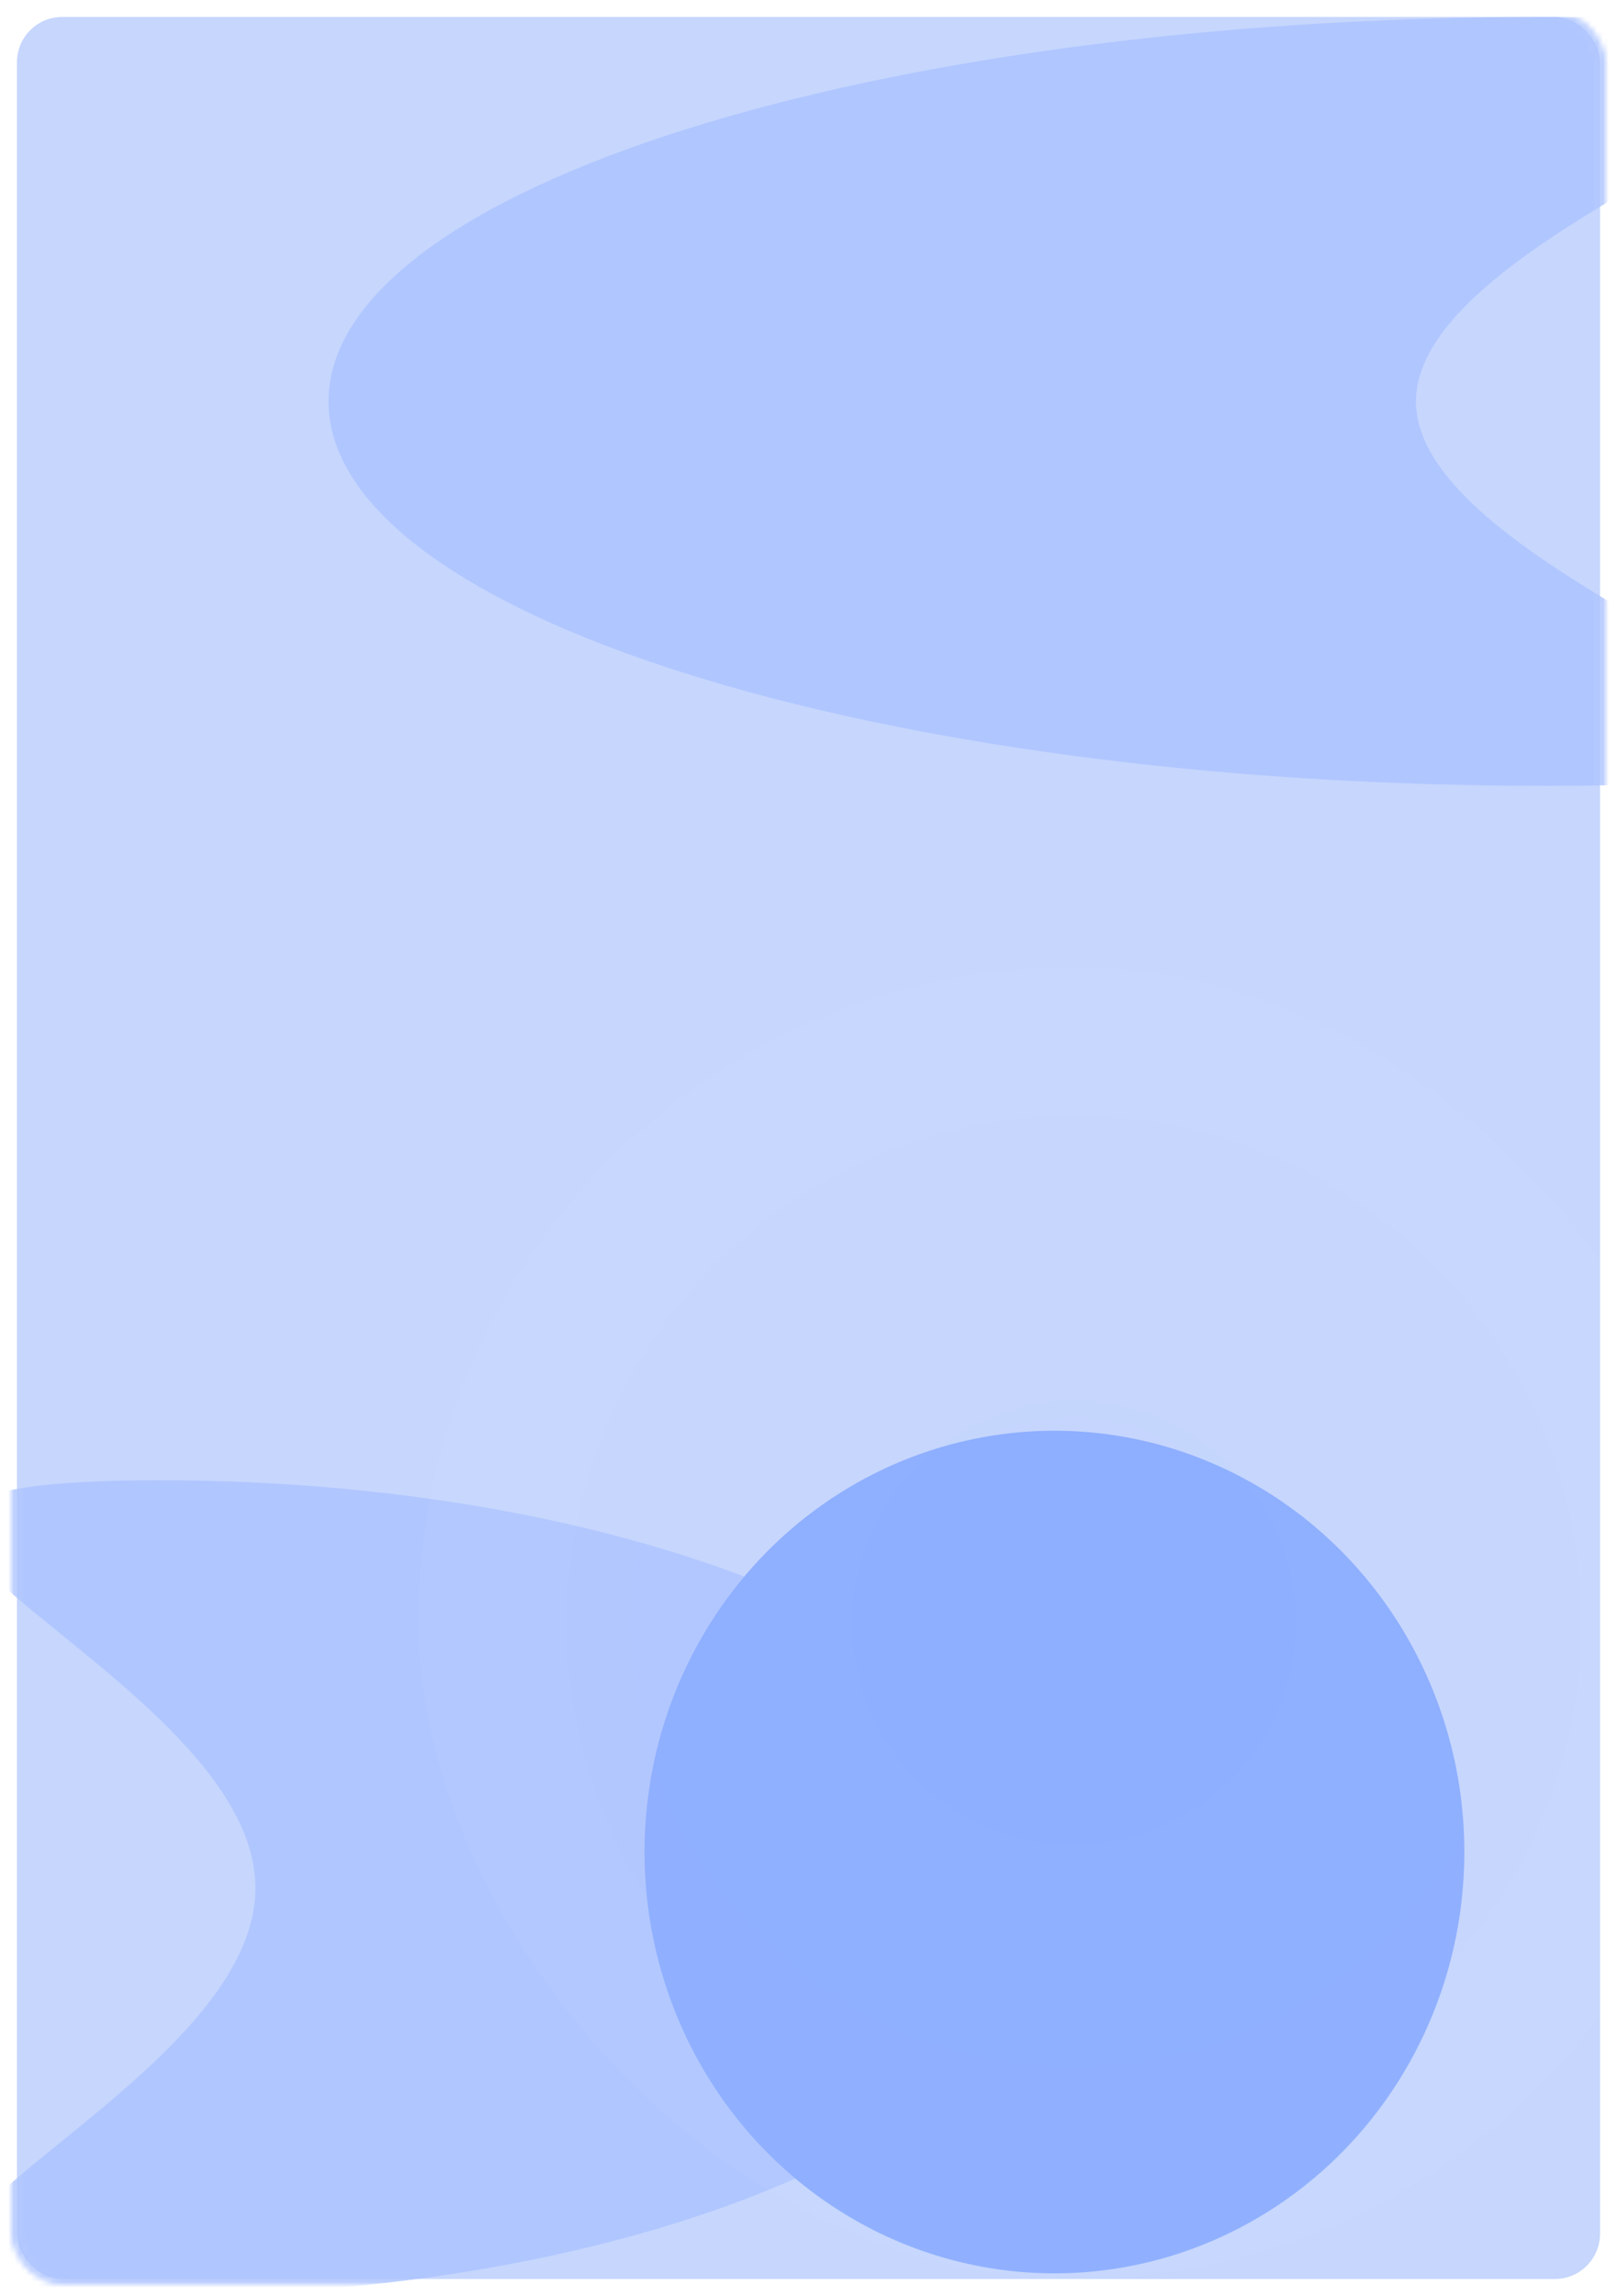 <svg width="286" height="406" viewBox="0 0 286 406" fill="none" xmlns="http://www.w3.org/2000/svg">
<g filter="url(#filter0_f_76_5085)">
<rect x="3" y="3" width="280" height="400" rx="8" fill="white"/>
</g>
<g filter="url(#filter1_f_76_5085)">
<rect x="3" y="3" width="280" height="400" rx="8" fill="#AFC5FD" fill-opacity="0.7"/>
</g>
<mask id="mask0_76_5085" style="mask-type:alpha" maskUnits="userSpaceOnUse" x="1" y="1" width="283" height="404">
<rect x="283" y="403" width="279.003" height="400" rx="8.1" transform="rotate(180 283 403)" fill="white"/>
<rect x="282.004" y="403" width="279.003" height="400" rx="8.1" transform="rotate(180 282.004 403)" fill="#FFFBE1" fill-opacity="0.7" stroke="#7B7B7E" stroke-width="1.012"/>
<rect x="282.51" y="403.506" width="280.016" height="401.013" rx="8.606" transform="rotate(180 282.51 403.506)" stroke="#3F3F43" stroke-width="1.012"/>
</mask>
<g mask="url(#mask0_76_5085)">
<g filter="url(#filter2_f_76_5085)">
<path d="M188.523 333.864C188.523 294.045 116.686 261.765 28.07 261.765C-60.545 261.765 45.177 294.045 45.177 333.864C45.177 373.683 -60.545 405.963 28.07 405.963C116.686 405.963 188.523 373.683 188.523 333.864Z" fill="#AAC2FF" fill-opacity="0.8"/>
</g>
</g>
<mask id="mask1_76_5085" style="mask-type:alpha" maskUnits="userSpaceOnUse" x="2" y="1" width="283" height="403">
<rect x="3" y="3" width="279.003" height="399" rx="8.1" fill="white"/>
<rect x="3.997" y="3" width="279.003" height="399" rx="8.1" fill="#FFFBE1" fill-opacity="0.7" stroke="#7B7B7E" stroke-width="1.012"/>
<rect x="3.491" y="2.494" width="280.016" height="400.013" rx="8.606" stroke="#3F3F43" stroke-width="1.012"/>
</mask>
<g mask="url(#mask1_76_5085)">
<g filter="url(#filter3_f_76_5085)">
<path d="M58.111 70.978C58.111 108.521 154.495 138.956 273.391 138.956C392.287 138.956 250.439 108.521 250.439 70.978C250.439 33.435 392.287 3 273.391 3C154.495 3 58.111 33.435 58.111 70.978Z" fill="#AAC2FF" fill-opacity="0.8"/>
</g>
</g>
<mask id="mask2_76_5085" style="mask-type:alpha" maskUnits="userSpaceOnUse" x="1" y="3" width="284" height="402">
<rect x="3" y="3" width="280" height="400" rx="8" fill="white"/>
<rect x="3" y="3" width="280" height="400" rx="8" fill="#FFFBE1" fill-opacity="0.7"/>
<mask id="mask3_76_5085" style="mask-type:alpha" maskUnits="userSpaceOnUse" x="1" y="1" width="283" height="404">
<rect x="283" y="403" width="279.003" height="400" rx="8.1" transform="rotate(180 283 403)" fill="white"/>
<rect x="282.004" y="403" width="279.003" height="400" rx="8.1" transform="rotate(180 282.004 403)" fill="#FFFBE1" fill-opacity="0.7" stroke="#7B7B7E" stroke-width="1.012"/>
<rect x="282.51" y="403.506" width="280.016" height="401.013" rx="8.606" transform="rotate(180 282.51 403.506)" stroke="#3F3F43" stroke-width="1.012"/>
</mask>
<g mask="url(#mask3_76_5085)">
<path d="M188.523 333.864C188.523 294.045 116.686 261.765 28.07 261.765C-60.545 261.765 45.177 294.045 45.177 333.864C45.177 373.683 -60.545 405.963 28.07 405.963C116.686 405.963 188.523 373.683 188.523 333.864Z" fill="#FFF2D0"/>
</g>
<mask id="mask4_76_5085" style="mask-type:alpha" maskUnits="userSpaceOnUse" x="2" y="1" width="283" height="403">
<rect x="3" y="3" width="279.003" height="399" rx="8.1" fill="white"/>
<rect x="3.997" y="3" width="279.003" height="399" rx="8.1" fill="#FFFBE1" fill-opacity="0.7" stroke="#7B7B7E" stroke-width="1.012"/>
<rect x="3.491" y="2.494" width="280.016" height="400.013" rx="8.606" stroke="#3F3F43" stroke-width="1.012"/>
</mask>
<g mask="url(#mask4_76_5085)">
<path d="M58.111 70.978C58.111 108.521 154.495 138.956 273.391 138.956C392.287 138.956 250.439 108.521 250.439 70.978C250.439 33.435 392.287 3 273.391 3C154.495 3 58.111 33.435 58.111 70.978Z" fill="#FFF2D0"/>
</g>
</mask>
<g mask="url(#mask2_76_5085)">
<g filter="url(#filter4_f_76_5085)">
<ellipse cx="186.5" cy="327.5" rx="72.5" ry="74.5" fill="#8BACFF"/>
</g>
<g filter="url(#filter5_f_76_5085)">
<rect x="74" y="171" width="232" height="232" rx="116" fill="url(#paint0_radial_76_5085)" fill-opacity="0.3"/>
</g>
</g>
<defs>
<filter id="filter0_f_76_5085" x="1" y="1" width="284" height="404" filterUnits="userSpaceOnUse" color-interpolation-filters="sRGB">
<feFlood flood-opacity="0" result="BackgroundImageFix"/>
<feBlend mode="normal" in="SourceGraphic" in2="BackgroundImageFix" result="shape"/>
<feGaussianBlur stdDeviation="1" result="effect1_foregroundBlur_76_5085"/>
</filter>
<filter id="filter1_f_76_5085" x="1" y="1" width="284" height="404" filterUnits="userSpaceOnUse" color-interpolation-filters="sRGB">
<feFlood flood-opacity="0" result="BackgroundImageFix"/>
<feBlend mode="normal" in="SourceGraphic" in2="BackgroundImageFix" result="shape"/>
<feGaussianBlur stdDeviation="1" result="effect1_foregroundBlur_76_5085"/>
</filter>
<filter id="filter2_f_76_5085" x="-63.551" y="205.535" width="308.304" height="256.658" filterUnits="userSpaceOnUse" color-interpolation-filters="sRGB">
<feFlood flood-opacity="0" result="BackgroundImageFix"/>
<feBlend mode="normal" in="SourceGraphic" in2="BackgroundImageFix" result="shape"/>
<feGaussianBlur stdDeviation="28.115" result="effect1_foregroundBlur_76_5085"/>
</filter>
<filter id="filter3_f_76_5085" x="1.881" y="-53.23" width="375.225" height="248.416" filterUnits="userSpaceOnUse" color-interpolation-filters="sRGB">
<feFlood flood-opacity="0" result="BackgroundImageFix"/>
<feBlend mode="normal" in="SourceGraphic" in2="BackgroundImageFix" result="shape"/>
<feGaussianBlur stdDeviation="28.115" result="effect1_foregroundBlur_76_5085"/>
</filter>
<filter id="filter4_f_76_5085" x="-31.544" y="107.456" width="436.088" height="440.088" filterUnits="userSpaceOnUse" color-interpolation-filters="sRGB">
<feFlood flood-opacity="0" result="BackgroundImageFix"/>
<feBlend mode="normal" in="SourceGraphic" in2="BackgroundImageFix" result="shape"/>
<feGaussianBlur stdDeviation="72.772" result="effect1_foregroundBlur_76_5085"/>
</filter>
<filter id="filter5_f_76_5085" x="68" y="165" width="244" height="244" filterUnits="userSpaceOnUse" color-interpolation-filters="sRGB">
<feFlood flood-opacity="0" result="BackgroundImageFix"/>
<feBlend mode="normal" in="SourceGraphic" in2="BackgroundImageFix" result="shape"/>
<feGaussianBlur stdDeviation="3" result="effect1_foregroundBlur_76_5085"/>
</filter>
<radialGradient id="paint0_radial_76_5085" cx="0" cy="0" r="1" gradientUnits="userSpaceOnUse" gradientTransform="translate(190 287) rotate(90) scale(116)">
<stop stop-color="#AFC5FD" stop-opacity="0.2"/>
<stop offset="1" stop-color="#E0E9FF" stop-opacity="0.2"/>
</radialGradient>
</defs>
</svg>
